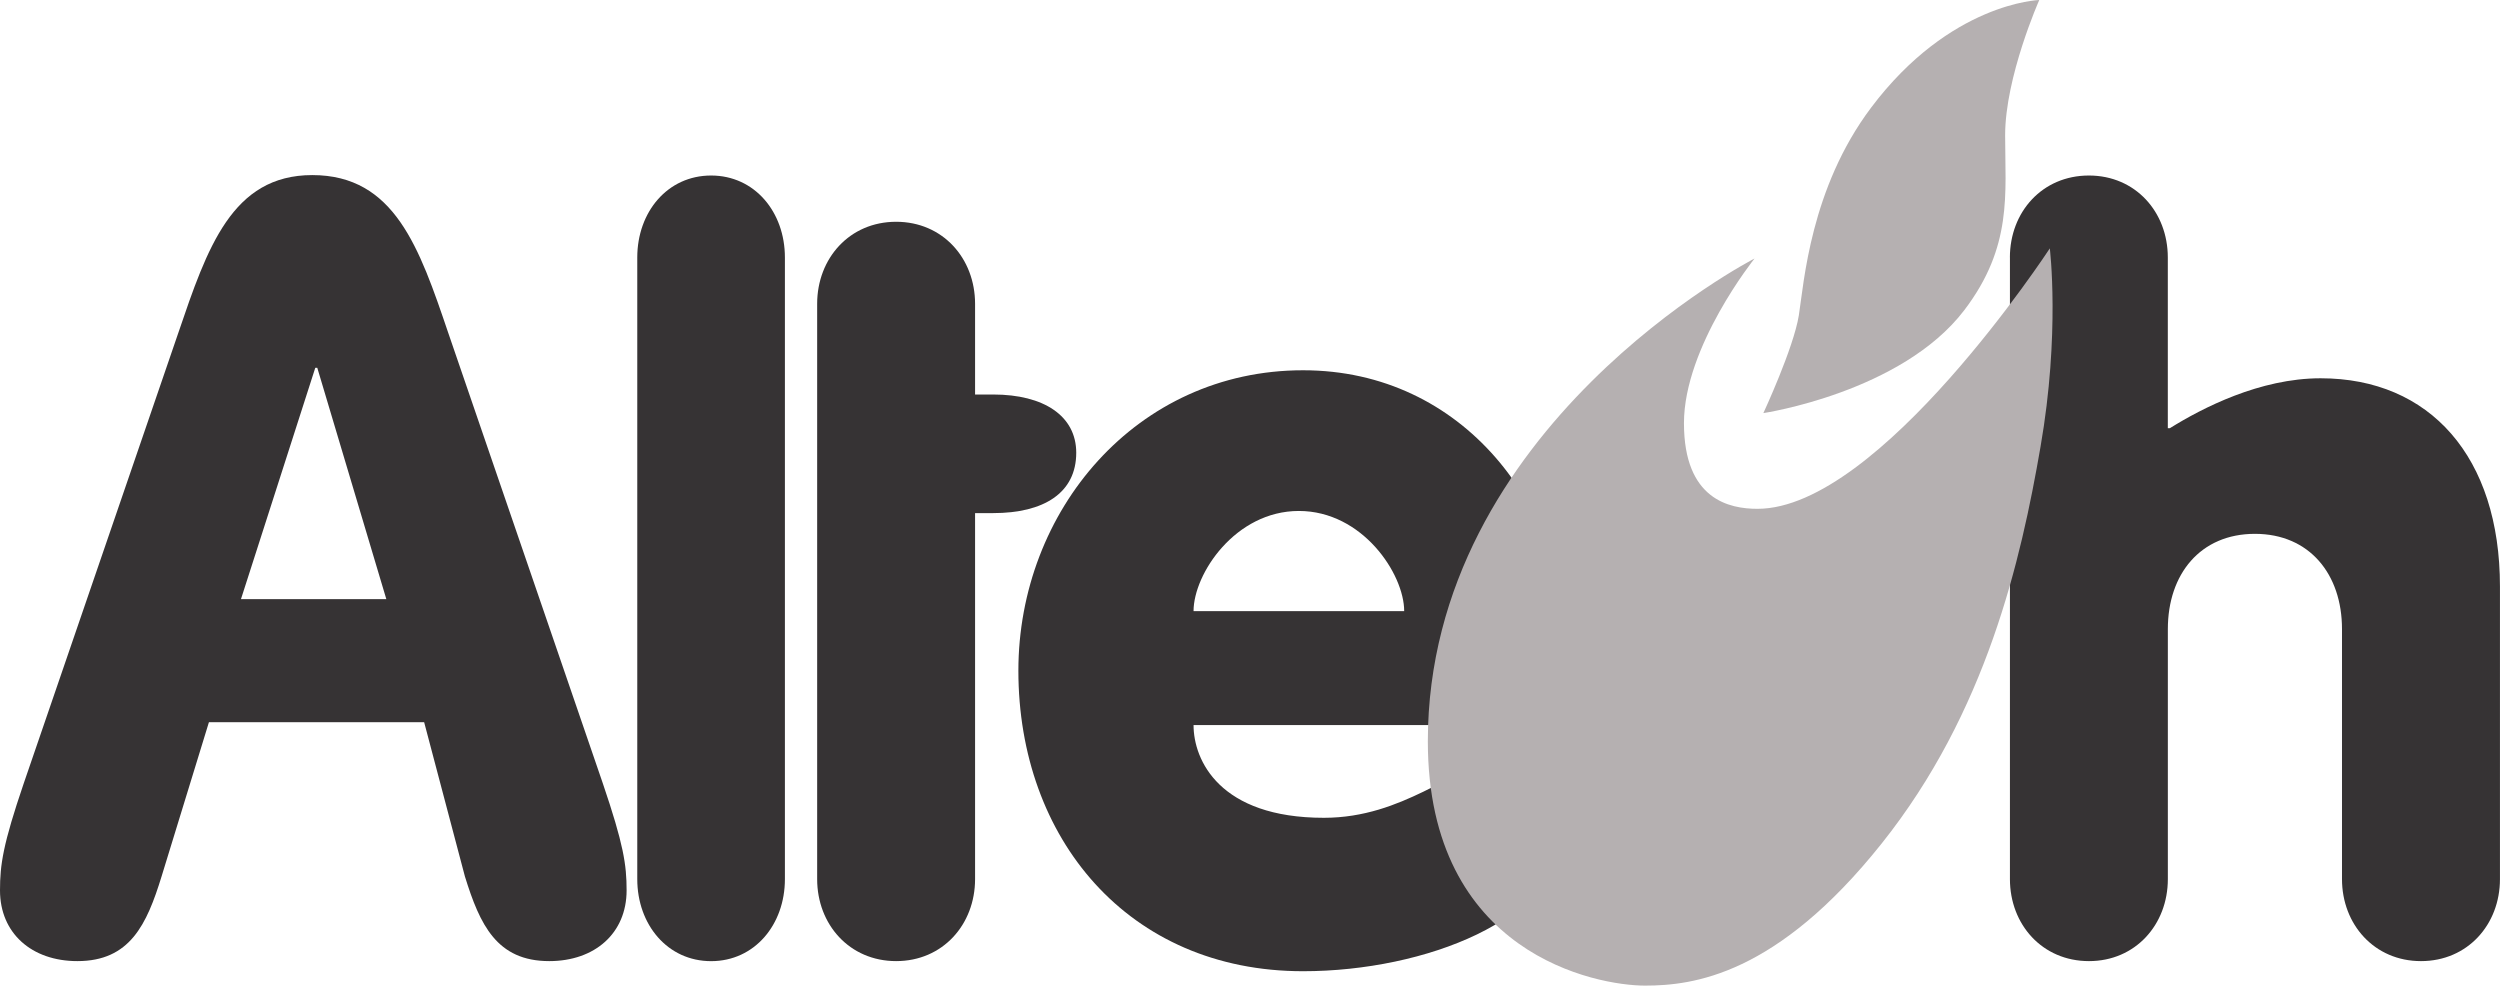 <svg version="1.1" xmlns="http://www.w3.org/2000/svg" xmlns:xlink="http://www.w3.org/1999/xlink" x="0px" y="0px" width="58.37px" height="23.01px" viewBox="0 0 58.37 23.01">

	<path 
		fill="#363334" 
		d="M46.927,6.012c0-1.064,0.756-1.914,1.845-1.914c1.086,0,1.842,0.85,1.842,1.914v3.986h0.047c0.758-0.472,2.102-1.166,3.52-1.166c2.553,0,4.188,1.836,4.188,4.862v6.831c0,1.062-0.756,1.915-1.844,1.915c-1.086,0-1.844-0.853-1.844-1.915v-5.838c0-1.278-0.757-2.223-2.033-2.223c-1.277,0-2.033,0.944-2.033,2.223v5.838c0,1.062-0.756,1.915-1.842,1.915c-1.089,0-1.845-0.853-1.845-1.915V6.012z"
	/>

	<path 
		fill="#363334" 
		d="M4.166,7.764c0.672-1.976,1.251-3.676,3.125-3.676c1.923,0,2.501,1.7,3.172,3.676l3.611,10.524c0.485,1.427,0.556,1.9,0.556,2.5c0,1.001-0.742,1.652-1.806,1.652c-1.227,0-1.62-0.851-1.969-1.976l-0.952-3.602H4.878l-1.106,3.602c-0.346,1.125-0.74,1.976-1.966,1.976C0.74,22.44,0,21.789,0,20.788c0-0.6,0.069-1.073,0.555-2.5L4.166,7.764z M7.408,8.588H7.361l-1.735,5.401H9.02L7.408,8.588z"
	/>

	<path 
		fill="#363334" 
		d="M14.879,6.012c0-1.064,0.707-1.914,1.724-1.914c1.016,0,1.723,0.85,1.723,1.914v14.514c0,1.062-0.707,1.915-1.723,1.915c-1.017,0-1.724-0.853-1.724-1.915V6.012z"/>
	
	<path 
		fill="#363334" 
		d="M19.079,7.094c0-1.063,0.757-1.916,1.844-1.916s1.843,0.853,1.843,1.916v2.117h0.423c1.183,0,1.939,0.5,1.939,1.36c0,0.938-0.756,1.409-1.939,1.409h-0.423v8.545c0,1.062-0.756,1.915-1.843,1.915s-1.844-0.853-1.844-1.915V7.094z"
	/>
	
	<path 
		fill="#363334" 
		d="M27.867,16.93c0,0.82,0.609,2.164,3.043,2.164c1.875,0,3.02-1.219,3.896-1.219c0.851,0,1.582,0.672,1.582,1.666c0,1.891-3.092,3.135-5.964,3.135c-4.09,0-6.647-3.109-6.647-7.016c0-3.73,2.752-7.015,6.647-7.015c3.75,0,6.159,3.209,6.159,6.592c0,1.368-0.634,1.692-1.851,1.692H27.867z M32.785,14.269c0-0.87-0.975-2.339-2.459-2.339s-2.459,1.469-2.459,2.339H32.785z"
	/>
	
	<path 
		fill="#B5B0B1" 
		d="M41.171,9.645c0,0,0.704-1.514,0.828-2.281c0.12-0.768,0.271-2.966,1.687-4.85C45.533,0.058,47.613,0,47.613,0s-0.797,1.795-0.797,3.159c0,1.365,0.178,2.595-0.953,4.082C44.4,9.163,41.171,9.645,41.171,9.645"
	/>

	<path 
		fill="#B5B0B1" 
		d="M47.859,5.799c0,0,0.244,1.982-0.217,4.633c-0.457,2.648-1.261,6.193-3.712,9.266c-2.45,3.074-4.401,3.314-5.522,3.314c-1.119,0-5.071-0.723-5.071-5.704c0-7.355,7.628-11.272,7.628-11.272s-1.648,2.057-1.648,3.844s1.064,2,1.717,2C43.885,11.879,47.859,5.799,47.859,5.799"/>
</svg>
